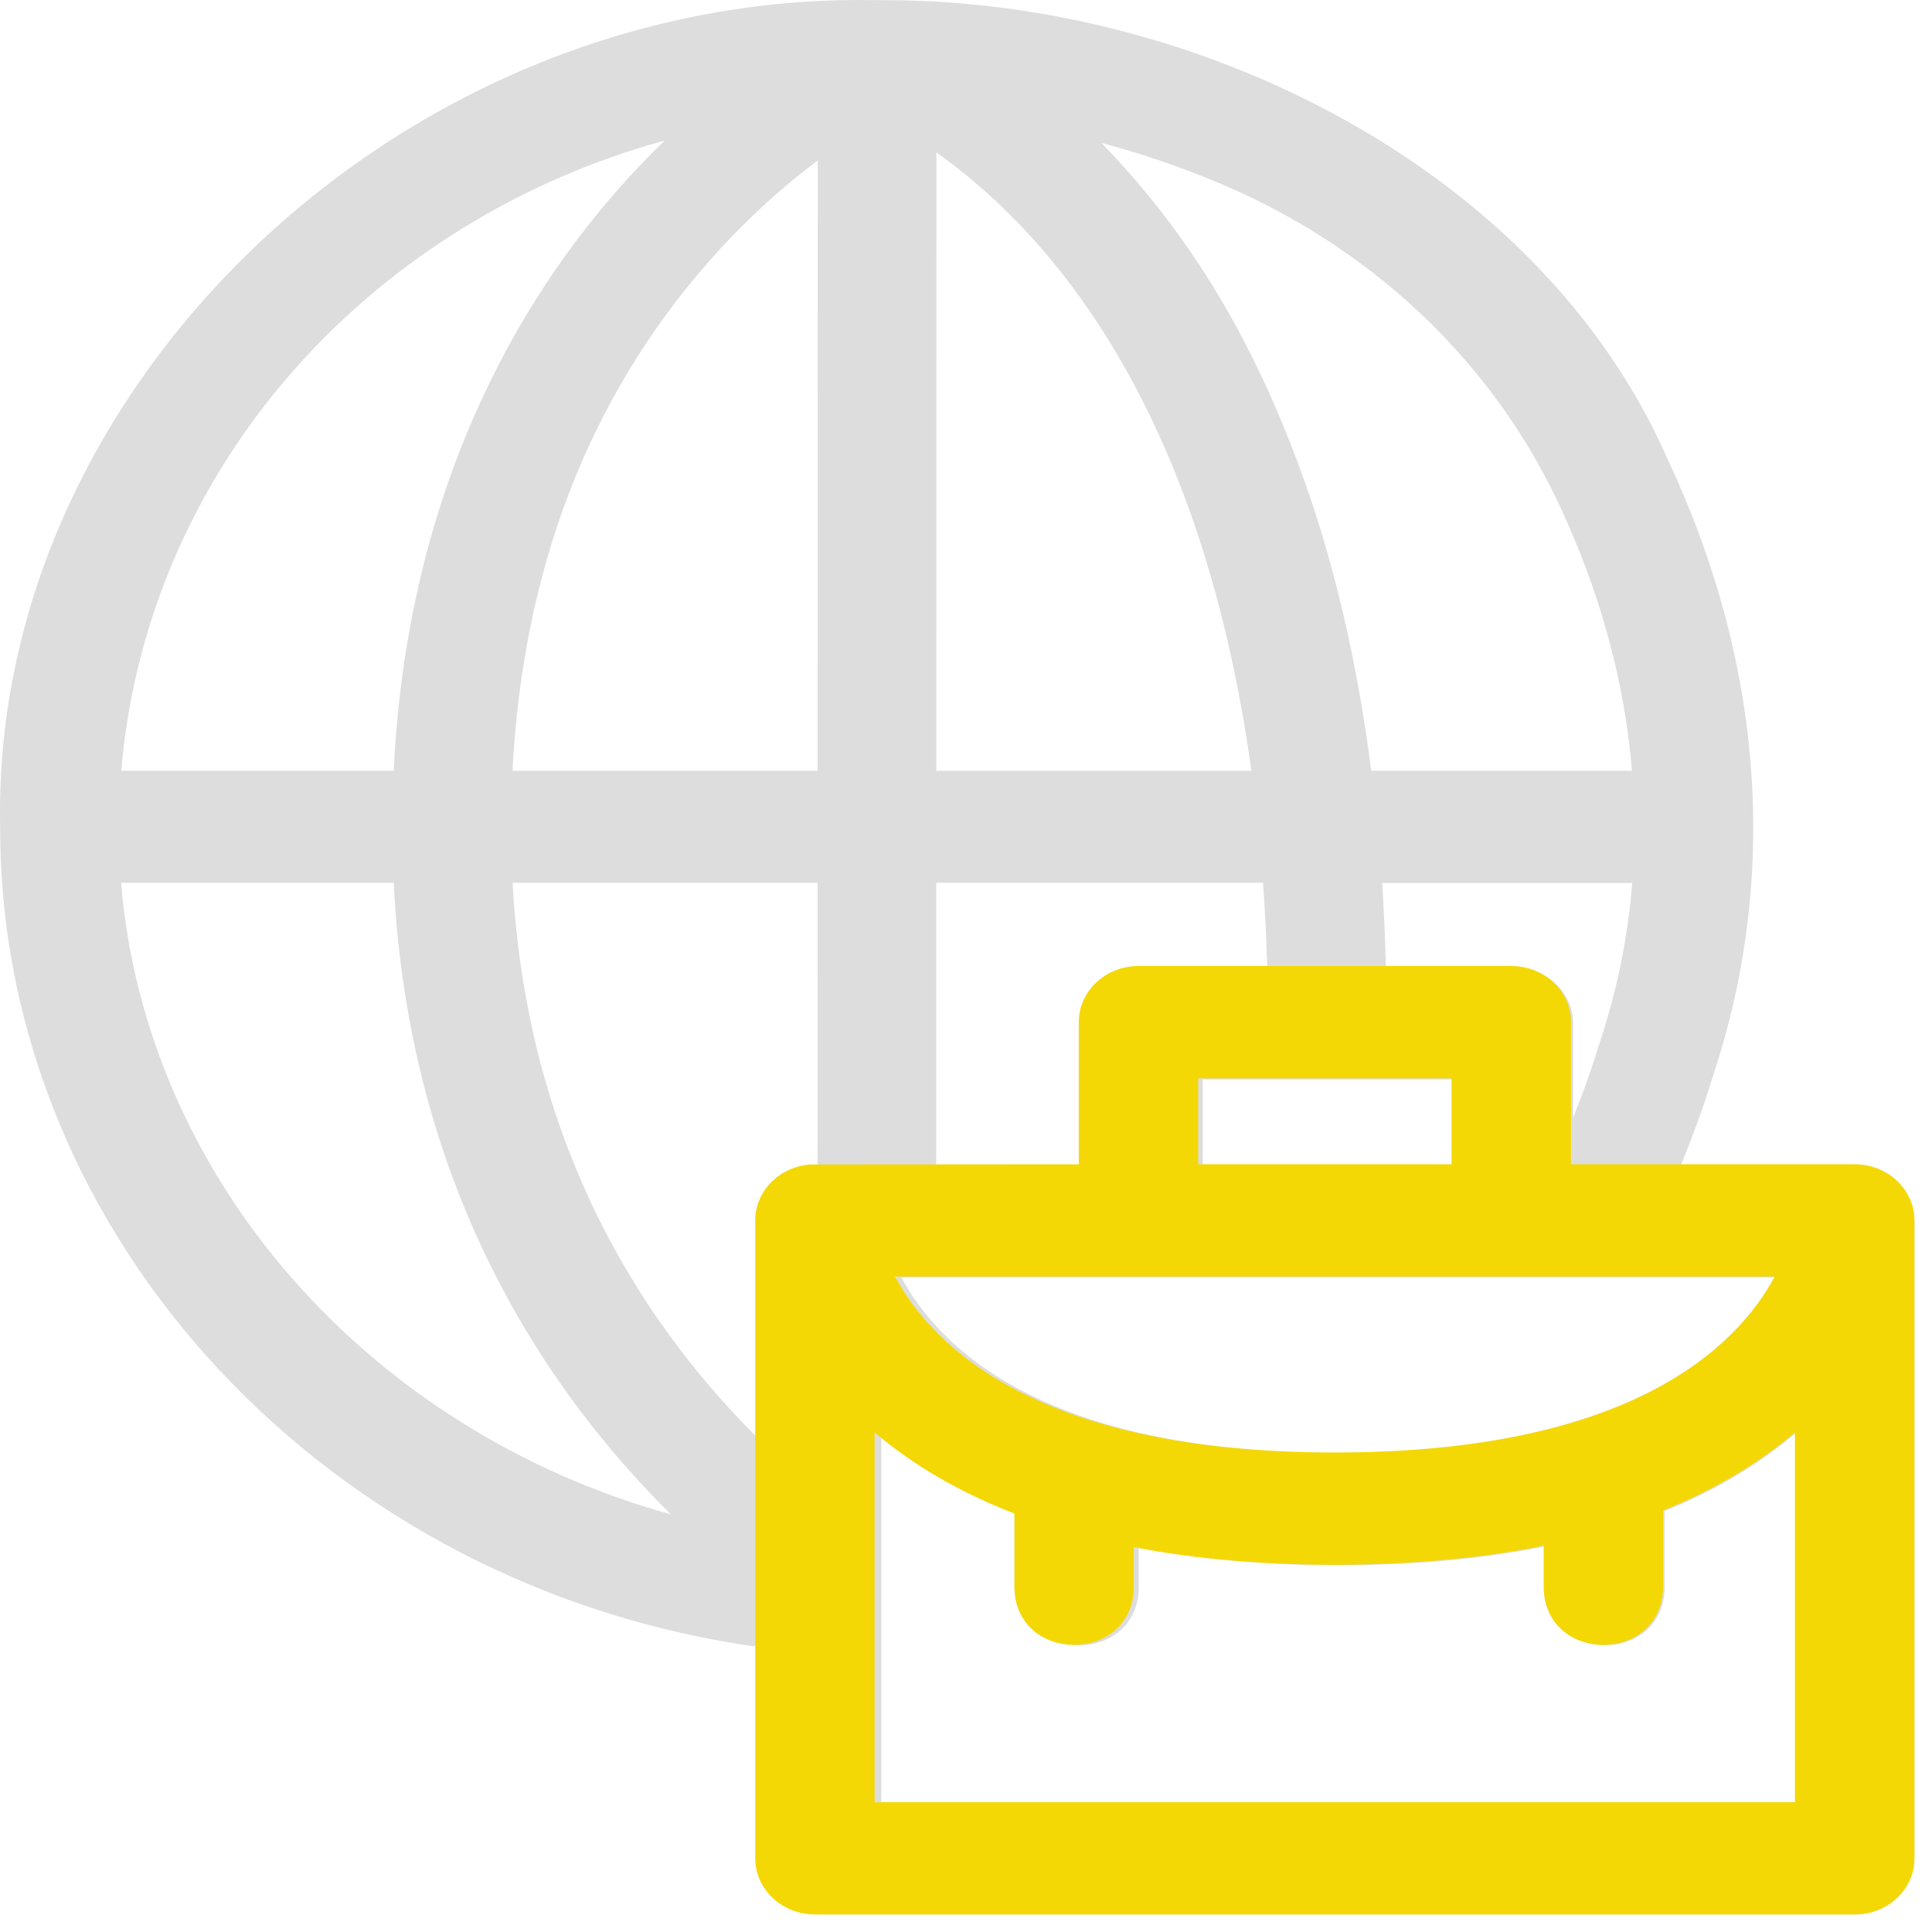 <svg width="110" height="110" viewBox="0 0 110 110" fill="none" xmlns="http://www.w3.org/2000/svg">
<path d="M105.62 66.351H95.698C96.765 63.77 97.333 61.894 97.459 61.477C101.323 50.023 100.437 37.764 94.89 26.017C87.634 9.636 68.254 -0.075 50.147 0.011C50.054 0.005 49.961 0.005 49.868 0.008C49.853 0.008 49.838 0.008 49.823 0.008C49.805 0.008 49.787 0.008 49.769 0.008C23.123 -0.478 -0.511 21.799 0.008 47.043C-0.055 70.481 18.803 90.501 43.42 93.805V105.809C43.42 107.572 44.934 109 46.797 109H105.623C107.489 109 109 107.572 109 105.809V69.544C109 67.781 107.486 66.351 105.62 66.351ZM76.21 82.735C59.441 82.735 53.453 76.717 51.325 72.732C61.884 72.732 90.999 72.732 101.095 72.732C98.964 76.717 92.976 82.735 76.21 82.735ZM68.479 66.351V61.463H82.811V66.351H68.479ZM86.192 55.081H78.908C78.866 53.449 78.797 51.843 78.695 50.267H92.934C92.679 53.427 92.039 56.549 91.002 59.598L90.957 59.742C90.951 59.768 90.497 61.332 89.569 63.628V58.275C89.569 56.509 88.057 55.081 86.192 55.081ZM72.151 55.081H65.102C63.236 55.081 61.724 56.509 61.724 58.272V66.351H53.302L53.305 50.264H71.913C72.031 51.916 72.109 53.526 72.151 55.081ZM53.308 43.883L53.314 8.68C55.46 10.198 57.993 12.427 60.408 15.489C66.817 23.616 69.894 34.068 71.249 43.886H53.308V43.883ZM46.56 9.131L46.551 43.883H29.181C29.764 32.498 33.465 22.813 40.208 15.063C42.431 12.506 44.673 10.553 46.56 9.131ZM46.551 50.264L46.548 66.362C44.799 66.484 43.42 67.858 43.42 69.541V82.141C37.038 75.936 30.034 65.698 29.184 50.262H46.551V50.264ZM88.718 28.618C91.098 33.656 92.498 38.788 92.919 43.883H78.073C77.382 38.504 76.291 33.497 74.795 28.916C72.022 20.584 68.323 13.931 62.707 8.132C64.834 8.705 66.956 9.415 69.056 10.275C77.85 13.871 84.833 20.386 88.718 28.618ZM26.257 13.048C29.89 10.794 33.784 9.114 37.84 8.004C36.981 8.839 36.107 9.744 35.235 10.732C29.713 16.98 23.192 27.692 22.417 43.883H6.904C7.956 31.377 15.02 20.02 26.257 13.048ZM6.892 50.264H22.417C23.265 67.531 31.008 79.11 38.198 86.223C21.047 81.472 8.304 67.157 6.892 50.264ZM50.175 102.619V81.594C52.374 83.473 55.021 85.017 58.083 86.204V90.501C58.26 94.733 64.663 94.731 64.837 90.501V88.114C71.694 89.479 81.222 89.457 88.027 88.029V90.501C88.205 94.736 94.605 94.733 94.782 90.501V86.03C97.654 84.867 100.151 83.379 102.242 81.594V102.622H50.175V102.619Z" fill="#DDDDDD"/>
<path d="M105.598 66.289H89.444V58.195C89.444 56.43 87.923 55 86.045 55H64.821C62.943 55 61.422 56.43 61.422 58.195V66.289L46.148 66.3C44.388 66.423 43 67.799 43 69.484V105.805C43 107.57 44.521 109 46.399 109H105.601C107.479 109 109 107.57 109 105.805V69.487C109 67.722 107.476 66.289 105.598 66.289ZM68.219 61.394H82.644V66.289H68.219V61.394ZM101.044 72.68C98.903 76.671 92.876 82.698 76 82.698C59.123 82.698 53.097 76.671 50.956 72.68C61.582 72.68 90.884 72.683 101.044 72.68ZM102.199 102.612H49.795V81.555C52.008 83.437 54.672 84.984 57.754 86.172V90.476C57.932 94.715 64.376 94.712 64.552 90.476V88.085C71.452 89.453 81.041 89.43 87.89 88V90.476C88.069 94.718 94.509 94.715 94.688 90.476V85.999C97.579 84.833 100.092 83.343 102.196 81.555V102.612H102.199Z" fill="#F4D805"/>
</svg>
